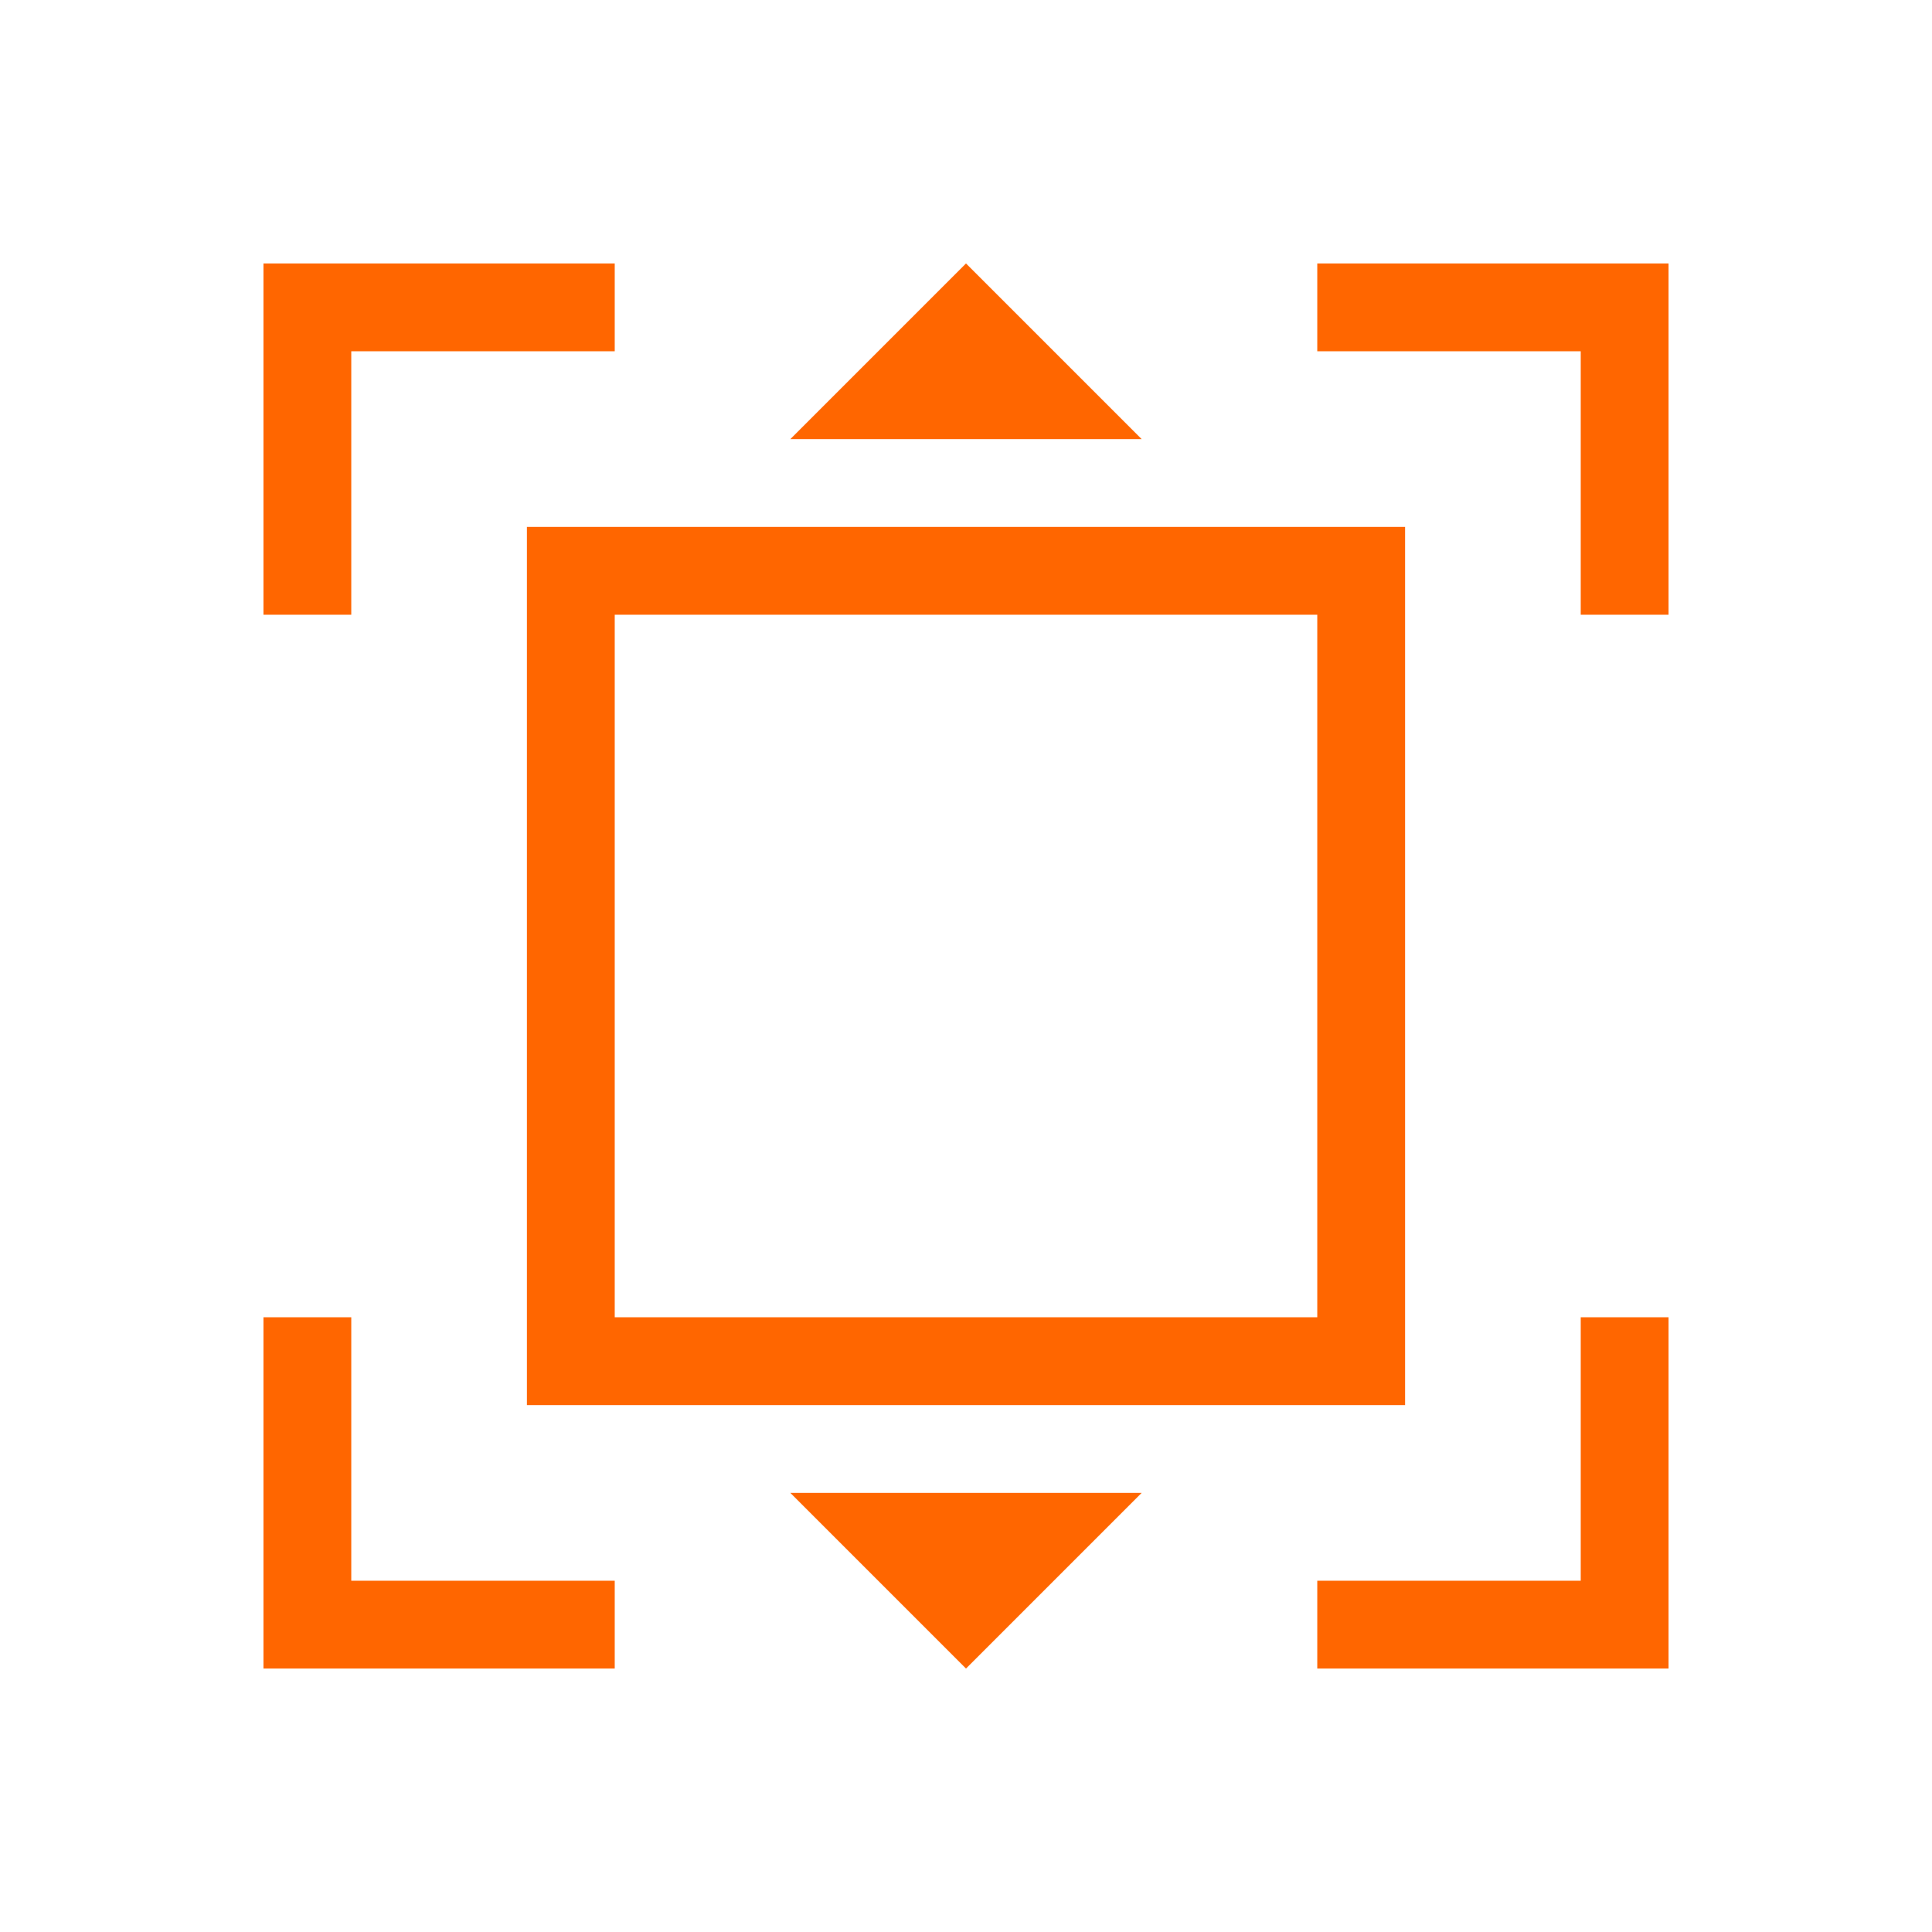 <svg version="1.1" viewBox="0 0 22 22" xmlns="http://www.w3.org/2000/svg">
    <defs>
        <style id="current-color-scheme" type="text/css">.ColorScheme-Text {
        color:#232629;
      }</style>
    </defs>
    <path style="fill:#ff6600;fill-opacity:1;stroke:none" class="ColorScheme-Text" d="m3 3v4h1v-3h3v-1h-3zm8 0-2 2h4zm4 0v1h3v3h1v-4h-1zm-9 3v10h10v-10zm1 1h8v8h-8zm-4 8v4h4v-1h-3v-3zm15 0v3h-3v1h4v-4zm-9 2 2 2 2-2z"/>
</svg>
